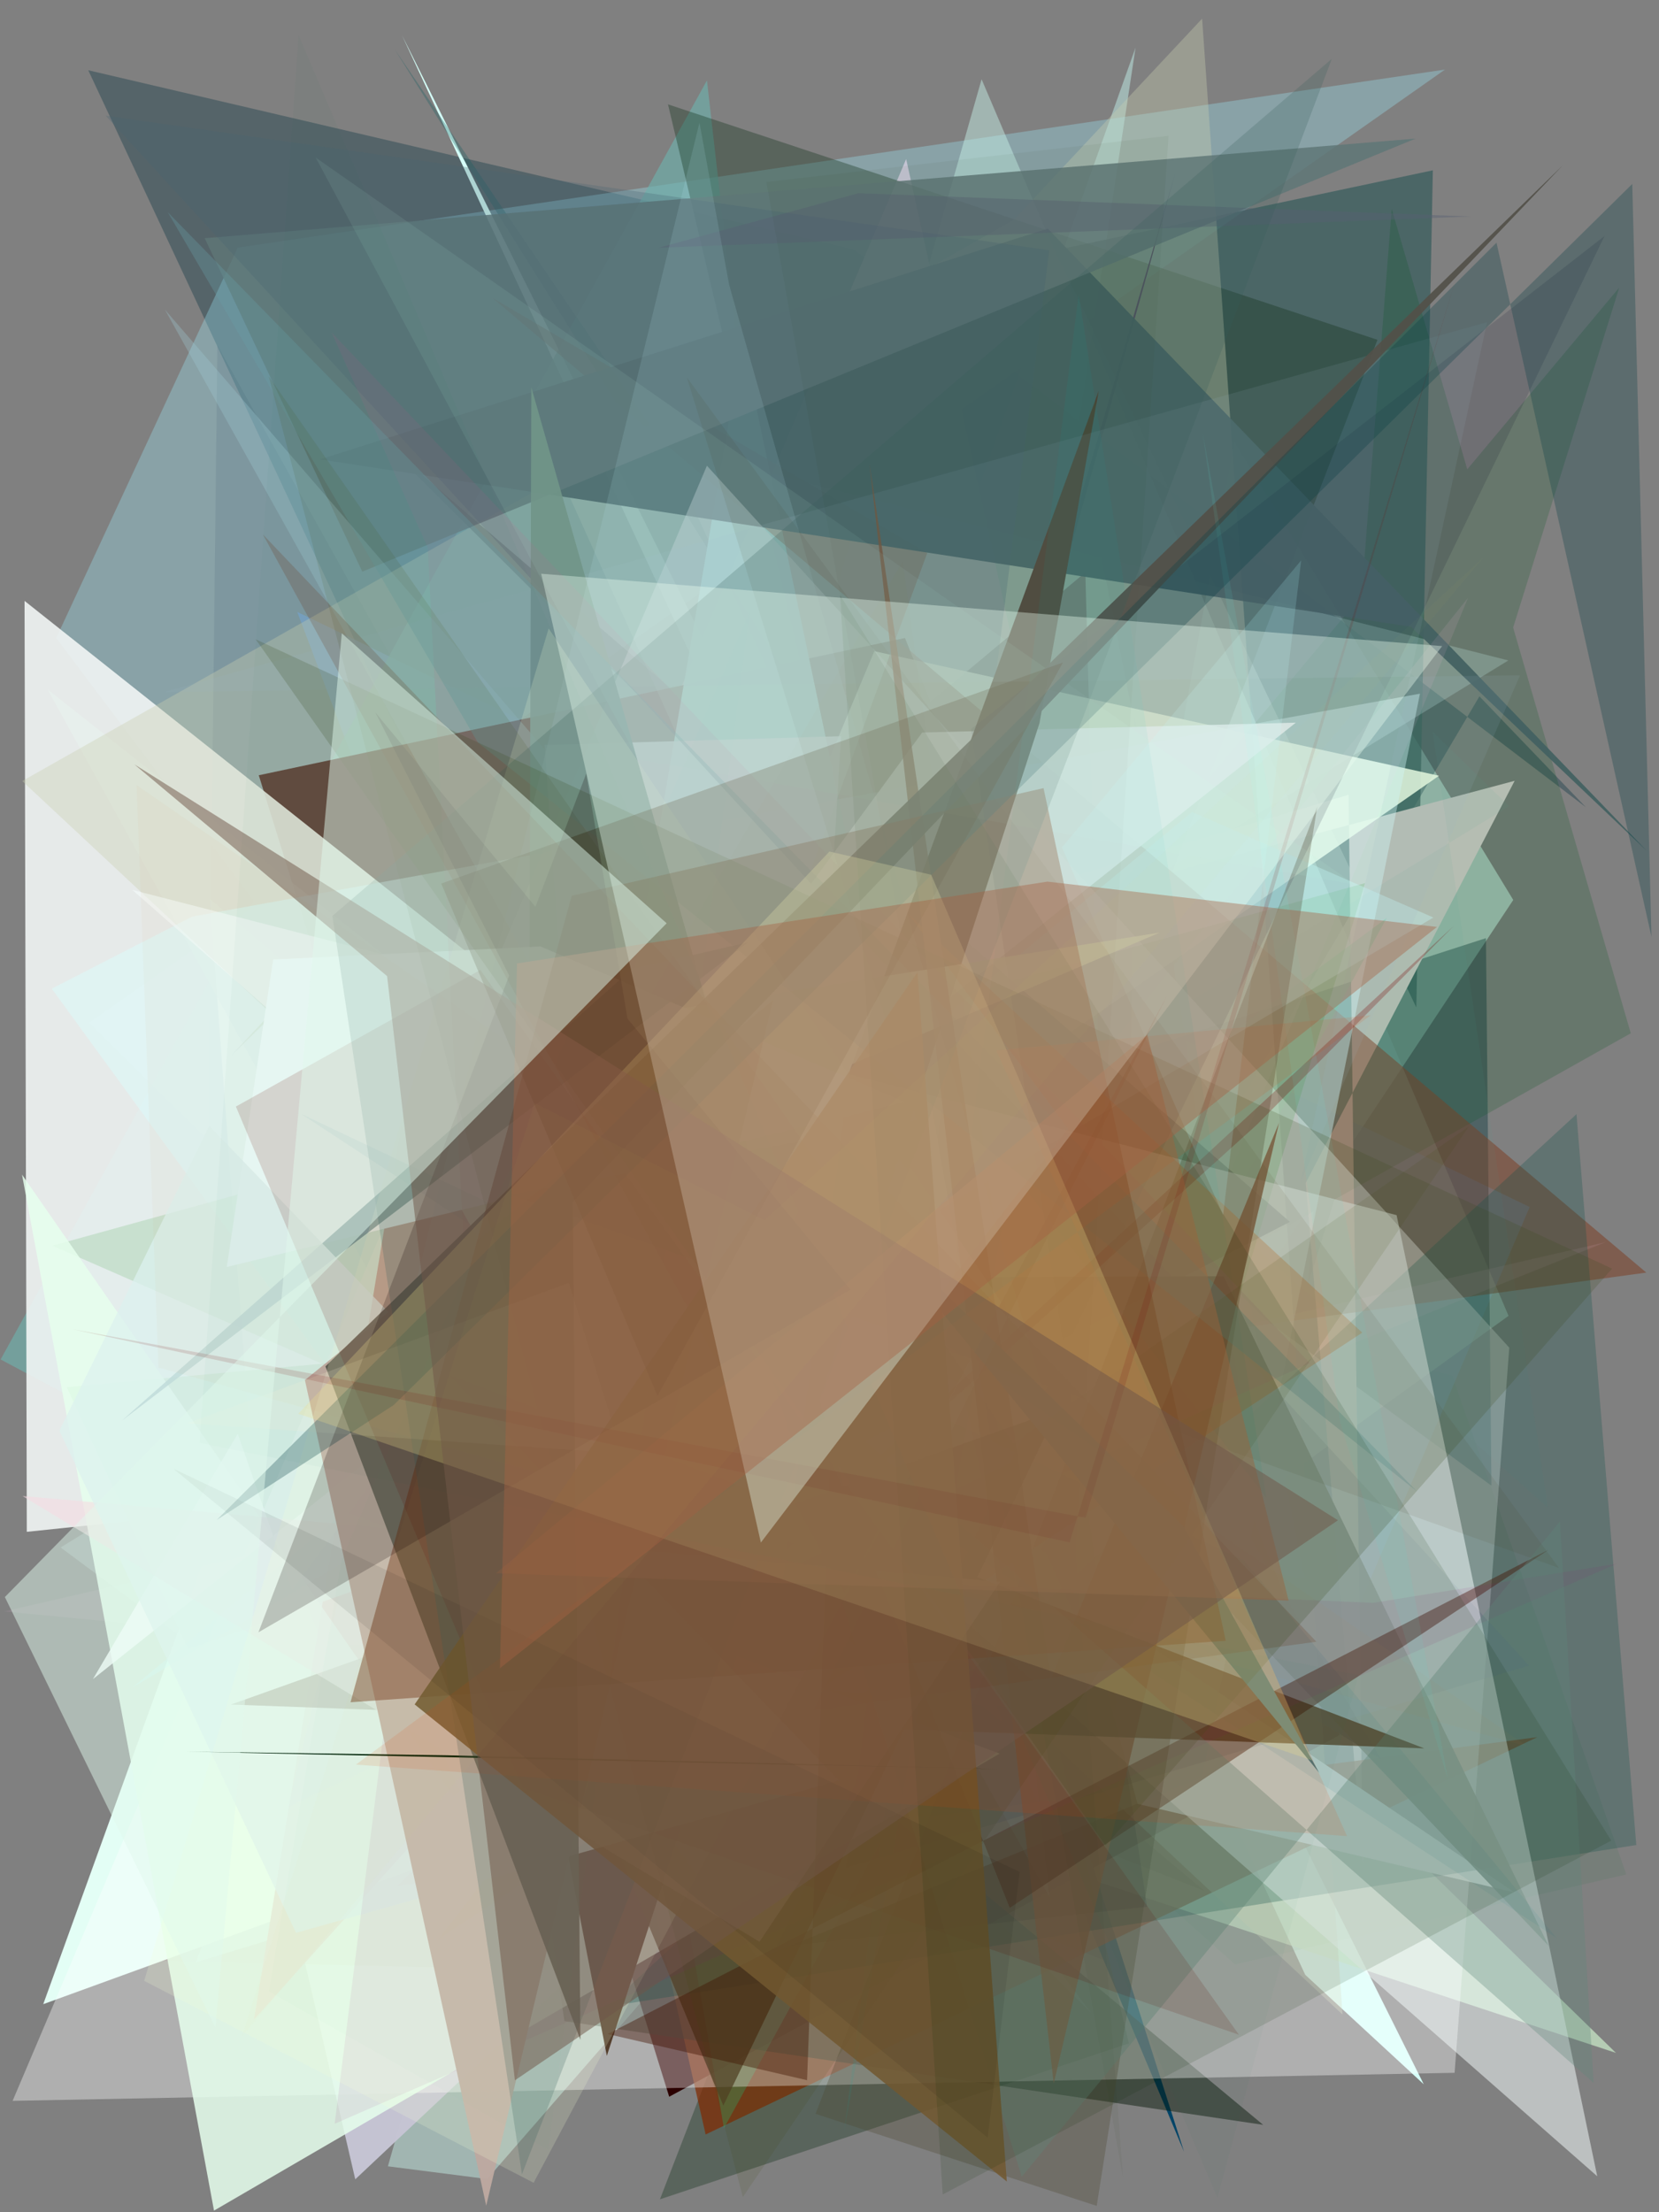 <?xml version="1.0" encoding="utf-8" standalone="no"?>
<!DOCTYPE svg PUBLIC "-//W3C//DTD SVG 1.1//EN"
  "http://www.w3.org/Graphics/SVG/1.1/DTD/svg11.dtd">
<svg xmlns:xlink="http://www.w3.org/1999/xlink" width="216pt" height="288pt" viewBox="0 0 216 288" xmlns="http://www.w3.org/2000/svg" version="1.1">
 <defs>
  <style type="text/css">*{stroke-linejoin: round; stroke-linecap: butt}</style>
 </defs>
 <g id="figure_1">
  <g id="patch_1">
   <path d="M 0 288 
L 216 288 
L 216 0 
L 0 0 
z
" style="fill: #ffffff"/>
  </g>
  <g id="axes_1">
   <g id="patch_2">
    <path d="M 0 288 
L 0 0 
L 216 0 
L 216 288 
z
" clip-path="url(#pa9ccf0b3ba)" style="fill: #808080"/>
   </g>
   <g id="patch_3">
    <path d="M 26.403 208.623 
L 146.04 256.108 
L 28.307 44.965 
z
" clip-path="url(#pa9ccf0b3ba)" style="fill: #3d3c4d; fill-opacity: 0.23"/>
   </g>
   <g id="patch_4">
    <path d="M 147.848 6.194 
L 82.972 188.502 
L 169.873 205.564 
L 140.225 56.485 
z
" clip-path="url(#pa9ccf0b3ba)" style="fill: #b5dcd6; fill-opacity: 0.602"/>
   </g>
   <g id="patch_5">
    <path d="M 113.455 243.142 
L 127.615 238.844 
L 160.701 57.5 
L 197.025 117.16 
z
" clip-path="url(#pa9ccf0b3ba)" style="fill: #d5fff0; fill-opacity: 0.568"/>
   </g>
   <g id="patch_6">
    <path d="M 111.151 32.448 
L 206.477 105.089 
L 192.621 90.657 
L 112.771 225.768 
L 11.494 9.148 
z
" clip-path="url(#pa9ccf0b3ba)" style="fill: #002e3c; fill-opacity: 0.338"/>
   </g>
   <g id="patch_7">
    <path d="M 7.317 83.064 
L 30.945 32.241 
L 188.139 9.055 
L 11.605 133.143 
L 142.033 262.018 
z
" clip-path="url(#pa9ccf0b3ba)" style="fill: #9dedff; fill-opacity: 0.308"/>
   </g>
   <g id="patch_8">
    <path d="M 185.371 271.343 
L 169.941 257.094 
L 52.336 4.581 
z
" clip-path="url(#pa9ccf0b3ba)" style="fill: #d5fff8"/>
   </g>
   <g id="patch_9">
    <path d="M 160.805 255.747 
L 211.746 244.03 
L 189.08 179.105 
L 28.936 138.366 
z
" clip-path="url(#pa9ccf0b3ba)" style="fill: #1e7040; fill-opacity: 0.09"/>
   </g>
   <g id="patch_10">
    <path d="M 170.084 225.07 
L 199.155 157.137 
L 38.702 79.665 
L 62.05 141.505 
z
" clip-path="url(#pa9ccf0b3ba)" style="fill: #75a7de; fill-opacity: 0.514"/>
   </g>
   <g id="patch_11">
    <path d="M 158.632 214.923 
L 63.925 155.114 
L 25.494 255.47 
z
" clip-path="url(#pa9ccf0b3ba)" style="fill: #a3e5e8; fill-opacity: 0.959"/>
   </g>
   <g id="patch_12">
    <path d="M 92.043 10.47 
L 0.081 176.982 
L 118.198 240.047 
z
" clip-path="url(#pa9ccf0b3ba)" style="fill: #6fb0ac; fill-opacity: 0.653"/>
   </g>
   <g id="patch_13">
    <path d="M 63.429 283.679 
L 50.503 282.023 
L 127.801 10.318 
L 196.411 171.307 
L 101.965 239.405 
z
" clip-path="url(#pa9ccf0b3ba)" style="fill: #c5eee5; fill-opacity: 0.489"/>
   </g>
   <g id="patch_14">
    <path d="M 165.043 172.018 
L 194.182 193.415 
L 193.47 122.133 
L 143.879 138.159 
L 49.423 57.069 
z
" clip-path="url(#pa9ccf0b3ba)" style="fill: #002932; fill-opacity: 0.378"/>
   </g>
   <g id="patch_15">
    <path d="M 186.555 22.172 
L 184.403 131.162 
L 137.365 32.591 
z
" clip-path="url(#pa9ccf0b3ba)" style="fill: #375d5d; fill-opacity: 0.715"/>
   </g>
   <g id="patch_16">
    <path d="M 210.399 267.261 
L 122.778 238.33 
L 66.815 127.208 
z
" clip-path="url(#pa9ccf0b3ba)" style="fill: #d8ffd7; fill-opacity: 0.597"/>
   </g>
   <g id="patch_17">
    <path d="M 32.04 222.468 
L 117.981 20.704 
L 153.659 182.68 
L 46.254 283.715 
z
" clip-path="url(#pa9ccf0b3ba)" style="fill: #c6c5d5; fill-opacity: 0.961"/>
   </g>
   <g id="patch_18">
    <path d="M 117.832 83.057 
L 174.415 225.877 
L 87.127 272.962 
L 33.693 100.928 
z
" clip-path="url(#pa9ccf0b3ba)" style="fill: #2b0000"/>
   </g>
   <g id="patch_19">
    <path d="M 156.894 246.218 
L 23.847 193.363 
L 10.722 188.157 
L 99.245 198.132 
z
" clip-path="url(#pa9ccf0b3ba)" style="fill: #0a1600; fill-opacity: 0.203"/>
   </g>
   <g id="patch_20">
    <path d="M 51.384 6.417 
L 149.282 162.578 
L 107.601 103.899 
L 86.913 58.709 
z
" clip-path="url(#pa9ccf0b3ba)" style="fill: #1d5e61; fill-opacity: 0.332"/>
   </g>
   <g id="patch_21">
    <path d="M 147.474 119.002 
L 145.8 238.267 
L 141.309 74.524 
L 109.117 101.414 
L 121.604 184.448 
z
" clip-path="url(#pa9ccf0b3ba)" style="fill: #331d29; fill-opacity: 0.871"/>
   </g>
   <g id="patch_22">
    <path d="M 85.045 148.906 
L 124.267 186.493 
L 154.155 280.111 
L 82.503 109.49 
z
" clip-path="url(#pa9ccf0b3ba)" style="fill: #004467; fill-opacity: 0.989"/>
   </g>
   <g id="patch_23">
    <path d="M 78.21 256.627 
L 164.739 202.652 
L 147.801 93.328 
L 12.629 255.095 
z
" clip-path="url(#pa9ccf0b3ba)" style="fill: #6c3f53; fill-opacity: 0.292"/>
   </g>
   <g id="patch_24">
    <path d="M 175.585 103.467 
L 177.438 242.576 
L 170.006 153.999 
L 197.206 101.649 
L 39.013 143.865 
z
" clip-path="url(#pa9ccf0b3ba)" style="fill: #e1d7d7"/>
   </g>
   <g id="patch_25">
    <path d="M 5.632 260.913 
L 54.701 243.073 
L 31.46 189.473 
z
" clip-path="url(#pa9ccf0b3ba)" style="fill: #e4fff6; fill-opacity: 0.989"/>
   </g>
   <g id="patch_26">
    <path d="M 181.2 27.182 
L 170.269 167.333 
L 210.83 37.428 
L 56.492 221.987 
L 212.325 134.518 
z
" clip-path="url(#pa9ccf0b3ba)" style="fill: #00521d; fill-opacity: 0.198"/>
   </g>
   <g id="patch_27">
    <path d="M 86.972 13.588 
L 179.342 44.24 
L 85.924 286.316 
L 146.98 266.022 
z
" clip-path="url(#pa9ccf0b3ba)" style="fill: #11311b; fill-opacity: 0.352"/>
   </g>
   <g id="patch_28">
    <path d="M 53.808 235.573 
L 7.889 201.456 
L 196.385 85.979 
L 69.232 53.75 
L 141.022 212.859 
z
" clip-path="url(#pa9ccf0b3ba)" style="fill: #d3fffb; fill-opacity: 0.213"/>
   </g>
   <g id="patch_29">
    <path d="M 200.145 226.156 
L 91.87 277.877 
L 78.573 219.135 
L 51.735 245.53 
z
" clip-path="url(#pa9ccf0b3ba)" style="fill: #802900; fill-opacity: 0.709"/>
   </g>
   <g id="patch_30">
    <path d="M 187.356 100.991 
L 34.072 207.811 
L 27.313 117.005 
L 81.064 163.064 
L 113.835 84.774 
z
" clip-path="url(#pa9ccf0b3ba)" style="fill: #ebffe1; fill-opacity: 0.857"/>
   </g>
   <g id="patch_31">
    <path d="M 140.577 195.868 
L 55.985 180.018 
L 6.188 89.742 
z
" clip-path="url(#pa9ccf0b3ba)" style="fill: #9accab; fill-opacity: 0.655"/>
   </g>
   <g id="patch_32">
    <path d="M 3.489 199.423 
L 138.12 185.372 
L 3.195 78.226 
z
" clip-path="url(#pa9ccf0b3ba)" style="fill: #f1f6f5; fill-opacity: 0.893"/>
   </g>
   <g id="patch_33">
    <path d="M 63.012 192.35 
L 73.484 263.12 
L 164.462 276.625 
z
" clip-path="url(#pa9ccf0b3ba)" style="fill: #07190a; fill-opacity: 0.467"/>
   </g>
   <g id="patch_34">
    <path d="M 106.021 183.557 
L 179.821 229.057 
L 160.411 196.152 
L 117.99 148.324 
L 152.989 22.624 
z
" clip-path="url(#pa9ccf0b3ba)" style="fill: #130b36"/>
   </g>
   <g id="patch_35">
    <path d="M 96.664 44.485 
L 132.586 215.213 
L 71.982 188.654 
z
" clip-path="url(#pa9ccf0b3ba)" style="fill: #a3ffff; fill-opacity: 0.992"/>
   </g>
   <g id="patch_36">
    <path d="M 94.261 277.061 
L 69.851 138.247 
L 116.877 166.598 
L 180.542 119.514 
z
" clip-path="url(#pa9ccf0b3ba)" style="fill: #2eb471; fill-opacity: 0.342"/>
   </g>
   <g id="patch_37">
    <path d="M 55.203 128.542 
L 33.063 262.923 
L 100.426 188.019 
L 79.859 198.506 
z
" clip-path="url(#pa9ccf0b3ba)" style="fill: #b3191e"/>
   </g>
   <g id="patch_38">
    <path d="M 64.089 38.769 
L 120.732 71.984 
L 79.583 184.044 
L 214.349 165.674 
z
" clip-path="url(#pa9ccf0b3ba)" style="fill: #7d381c; fill-opacity: 0.482"/>
   </g>
   <g id="patch_39">
    <path d="M 30.12 137.403 
L 156.515 2.428 
L 174.796 262.268 
L 2.895 101.681 
L 155.917 15.086 
z
" clip-path="url(#pa9ccf0b3ba)" style="fill: #c8cfb0; fill-opacity: 0.36"/>
   </g>
   <g id="patch_40">
    <path d="M 197.166 246.362 
L 148.11 234.838 
L 140.86 208.279 
z
" clip-path="url(#pa9ccf0b3ba)" style="fill: #ffffff"/>
   </g>
   <g id="patch_41">
    <path d="M 131.693 169.279 
L 8.689 180.592 
L 24.501 214.706 
L 143.198 172.788 
z
" clip-path="url(#pa9ccf0b3ba)" style="fill: #b7dabf; fill-opacity: 0.917"/>
   </g>
   <g id="patch_42">
    <path d="M 136.42 29.766 
L 41.665 59.806 
L 183.727 81.607 
L 214.437 110.799 
z
" clip-path="url(#pa9ccf0b3ba)" style="fill: #436161; fill-opacity: 0.928"/>
   </g>
   <g id="patch_43">
    <path d="M 186.517 95.237 
L 201.516 196.273 
L 138.788 140.304 
L 196.484 104.959 
z
" clip-path="url(#pa9ccf0b3ba)" style="fill: #449889; fill-opacity: 0.074"/>
   </g>
   <g id="patch_44">
    <path d="M 0.564 209.785 
L 209.069 161.706 
L 83.927 211.834 
L 191.136 77.823 
L 131.331 222.288 
z
" clip-path="url(#pa9ccf0b3ba)" style="fill: #f7bde9; fill-opacity: 0.101"/>
   </g>
   <g id="patch_45">
    <path d="M 167.939 159.071 
L 118.855 116.484 
L 94.107 197.278 
z
" clip-path="url(#pa9ccf0b3ba)" style="fill: #15100d"/>
   </g>
   <g id="patch_46">
    <path d="M 26.653 31.01 
L 47.171 74.421 
L 184.298 18.046 
z
" clip-path="url(#pa9ccf0b3ba)" style="fill: #5f7677; fill-opacity: 0.837"/>
   </g>
   <g id="patch_47">
    <path d="M 156.514 231.371 
L 98.732 255.01 
L 6.735 128.708 
L 25.035 119.325 
L 184.877 90.308 
z
" clip-path="url(#pa9ccf0b3ba)" style="fill: #d8ffff; fill-opacity: 0.407"/>
   </g>
   <g id="patch_48">
    <path d="M 1.643 273.5 
L 92.04 60.632 
L 196.507 175.447 
L 189.388 269.849 
z
" clip-path="url(#pa9ccf0b3ba)" style="fill: #ffffff; fill-opacity: 0.373"/>
   </g>
   <g id="patch_49">
    <path d="M 79.042 261.239 
L 205.254 145.055 
L 213.041 240.198 
z
" clip-path="url(#pa9ccf0b3ba)" style="fill: #12534b; fill-opacity: 0.274"/>
   </g>
   <g id="patch_50">
    <path d="M 21.464 40.3 
L 127.416 162.952 
L 136.617 246.915 
z
" clip-path="url(#pa9ccf0b3ba)" style="fill: #a1ccd3; fill-opacity: 0.307"/>
   </g>
   <g id="patch_51">
    <path d="M 70.913 96.995 
L 109.501 95.844 
L 102.743 206.961 
L 75.834 167.582 
z
" clip-path="url(#pa9ccf0b3ba)" style="fill: #ffffff; fill-opacity: 0.84"/>
   </g>
   <g id="patch_52">
    <path d="M 145.068 222.691 
L 177.731 114.965 
L 6.818 162.17 
z
" clip-path="url(#pa9ccf0b3ba)" style="fill: #008200; fill-opacity: 0.123"/>
   </g>
   <g id="patch_53">
    <path d="M 27.863 287.79 
L 130.163 228.29 
L 42.866 196.095 
L 62.673 239.131 
L 2.868 152.92 
z
" clip-path="url(#pa9ccf0b3ba)" style="fill: #e6ffed; fill-opacity: 0.851"/>
   </g>
   <g id="patch_54">
    <path d="M 201.627 253.325 
L 118.748 166.311 
L 159.304 166.147 
z
" clip-path="url(#pa9ccf0b3ba)" style="fill: #405648; fill-opacity: 0.885"/>
   </g>
   <g id="patch_55">
    <path d="M 13.758 15.059 
L 199.087 216.841 
L 110.149 243.165 
L 136.615 32.581 
z
" clip-path="url(#pa9ccf0b3ba)" style="fill: #466571; fill-opacity: 0.285"/>
   </g>
   <g id="patch_56">
    <path d="M 168.719 94.077 
L 12.103 218.592 
L 30.953 186.659 
L 38.031 207.036 
L 120.069 95.365 
z
" clip-path="url(#pa9ccf0b3ba)" style="fill: #f8ffff; fill-opacity: 0.82"/>
   </g>
   <g id="patch_57">
    <path d="M 17.27 219.665 
L 186.621 119.449 
L 155.21 105.713 
z
" clip-path="url(#pa9ccf0b3ba)" style="fill: #c8ffff; fill-opacity: 0.331"/>
   </g>
   <g id="patch_58">
    <path d="M 79.009 267.647 
L 73.69 240.208 
L 143.054 50.879 
L 135.339 94.15 
z
" clip-path="url(#pa9ccf0b3ba)" style="fill: #533d2b"/>
   </g>
   <g id="patch_59">
    <path d="M 149.348 248.236 
L 126.423 94.907 
L 208.912 30.72 
L 101.022 253.514 
z
" clip-path="url(#pa9ccf0b3ba)" style="fill: #000726; fill-opacity: 0.129"/>
   </g>
   <g id="patch_60">
    <path d="M 21.391 90.088 
L 197.903 87.917 
L 169.3 154.006 
L 193.608 41.948 
z
" clip-path="url(#pa9ccf0b3ba)" style="fill: #99b4c1; fill-opacity: 0.12"/>
   </g>
   <g id="patch_61">
    <path d="M 17.227 115.852 
L 181.835 158.193 
L 207.959 283.319 
z
" clip-path="url(#pa9ccf0b3ba)" style="fill: #f6ffff; fill-opacity: 0.503"/>
   </g>
   <g id="patch_62">
    <path d="M 142.792 287.18 
L 171.499 105.025 
L 106.184 275.191 
z
" clip-path="url(#pa9ccf0b3ba)" style="fill: #4c462f; fill-opacity: 0.294"/>
   </g>
   <g id="patch_63">
    <path d="M 189.268 120.551 
L 163.652 146.411 
L 54.075 245.437 
z
" clip-path="url(#pa9ccf0b3ba)" style="fill: #740000; fill-opacity: 0.261"/>
   </g>
   <g id="patch_64">
    <path d="M 69.178 50.421 
L 68.761 182.235 
L 116.947 218.345 
z
" clip-path="url(#pa9ccf0b3ba)" style="fill: #6a8c80; fill-opacity: 0.929"/>
   </g>
   <g id="patch_65">
    <path d="M 191.472 28.186 
L 85.732 32.258 
L 111.762 25.151 
z
" clip-path="url(#pa9ccf0b3ba)" style="fill: #596073; fill-opacity: 0.411"/>
   </g>
   <g id="patch_66">
    <path d="M 110.737 138.621 
L 99.059 227.331 
L 48.997 137.571 
L 150.996 121.408 
z
" clip-path="url(#pa9ccf0b3ba)" style="fill: #dfffd3; fill-opacity: 0.818"/>
   </g>
   <g id="patch_67">
    <path d="M 117.851 143.468 
L 29.524 164.948 
L 35.565 124.914 
L 70.371 123.212 
z
" clip-path="url(#pa9ccf0b3ba)" style="fill: #eeffff; fill-opacity: 0.989"/>
   </g>
   <g id="patch_68">
    <path d="M 109.913 277.503 
L 131.685 152.428 
L 164.878 194.988 
L 140.448 38.284 
z
" clip-path="url(#pa9ccf0b3ba)" style="fill: #00b6b1; fill-opacity: 0.09"/>
   </g>
   <g id="patch_69">
    <path d="M 177.365 173.49 
L 118.265 118.98 
L 139.067 146.958 
L 57.058 252.468 
z
" clip-path="url(#pa9ccf0b3ba)" style="fill: #e05d00; fill-opacity: 0.232"/>
   </g>
   <g id="patch_70">
    <path d="M 113.195 60.301 
L 136.832 218.575 
L 166.528 146.174 
L 137.193 271.252 
z
" clip-path="url(#pa9ccf0b3ba)" style="fill: #86573c; fill-opacity: 0.765"/>
   </g>
   <g id="patch_71">
    <path d="M 15.872 184.944 
L 97.412 122.667 
L 82.273 126.177 
z
" clip-path="url(#pa9ccf0b3ba)" style="fill: #6b989a; fill-opacity: 0.813"/>
   </g>
   <g id="patch_72">
    <path d="M 202.687 252.321 
L 39.183 145 
L 161.994 203.164 
z
" clip-path="url(#pa9ccf0b3ba)" style="fill: #007386; fill-opacity: 0.083"/>
   </g>
   <g id="patch_73">
    <path d="M 94.929 37.067 
L 91.068 15.963 
L 37.479 235.306 
L 137.639 187.613 
z
" clip-path="url(#pa9ccf0b3ba)" style="fill: #b7e0ef; fill-opacity: 0.14"/>
   </g>
   <g id="patch_74">
    <path d="M 170.539 177.459 
L 43.179 43.281 
L 55.682 71.268 
L 63.636 225.227 
z
" clip-path="url(#pa9ccf0b3ba)" style="fill: #c95787; fill-opacity: 0.112"/>
   </g>
   <g id="patch_75">
    <path d="M 146.211 283.479 
L 99.779 23.691 
L 152.138 17.678 
L 140.069 202.064 
z
" clip-path="url(#pa9ccf0b3ba)" style="fill: #1c310a; fill-opacity: 0.047"/>
   </g>
   <g id="patch_76">
    <path d="M 83.05 98.85 
L 41.108 20.518 
L 176.394 115.148 
z
" clip-path="url(#pa9ccf0b3ba)" style="fill: #bdfce2; fill-opacity: 0.086"/>
   </g>
   <g id="patch_77">
    <path d="M 185.44 227.615 
L 54.088 177.281 
L 94.176 274.123 
L 137.704 183.576 
L 30.06 221.909 
z
" clip-path="url(#pa9ccf0b3ba)" style="fill: #534028; fill-opacity: 0.741"/>
   </g>
   <g id="patch_78">
    <path d="M 98.882 252.793 
L 130.217 205.931 
L 2.931 194.765 
z
" clip-path="url(#pa9ccf0b3ba)" style="fill: #f7dbe1; fill-opacity: 0.567"/>
   </g>
   <g id="patch_79">
    <path d="M 184.486 194.162 
L 21.836 27.617 
L 62.213 96.657 
z
" clip-path="url(#pa9ccf0b3ba)" style="fill: #679da7; fill-opacity: 0.324"/>
   </g>
   <g id="patch_80">
    <path d="M 27.238 146.564 
L 109.218 231.795 
L 38.537 251.627 
L 7.729 186.261 
z
" clip-path="url(#pa9ccf0b3ba)" style="fill: #dcf2ef; fill-opacity: 0.744"/>
   </g>
   <g id="patch_81">
    <path d="M 108.04 189.457 
L 105.082 270.813 
L 79.119 264.801 
L 201.615 201.763 
L 131.469 248.378 
z
" clip-path="url(#pa9ccf0b3ba)" style="fill: #411100; fill-opacity: 0.421"/>
   </g>
   <g id="patch_82">
    <path d="M 210.509 203.575 
L 43.575 276.484 
L 52.738 203.21 
L 178.754 208.669 
z
" clip-path="url(#pa9ccf0b3ba)" style="fill: #96106c; fill-opacity: 0.084"/>
   </g>
   <g id="patch_83">
    <path d="M 203.1 198.077 
L 133.031 283.387 
L 99.458 175.987 
L 207.485 271.161 
z
" clip-path="url(#pa9ccf0b3ba)" style="fill: #5f877a; fill-opacity: 0.324"/>
   </g>
   <g id="patch_84">
    <path d="M 171.742 230.775 
L 154.053 198.677 
L 110.88 156.505 
z
" clip-path="url(#pa9ccf0b3ba)" style="fill: #50818e"/>
   </g>
   <g id="patch_85">
    <path d="M 132.833 183.537 
L 117.522 73.071 
L 69.38 155.817 
z
" clip-path="url(#pa9ccf0b3ba)" style="fill: #996500; fill-opacity: 0.026"/>
   </g>
   <g id="patch_86">
    <path d="M 100.645 130.223 
L 63.304 287.15 
L 39.699 179.665 
z
" clip-path="url(#pa9ccf0b3ba)" style="fill: #bda9a1; fill-opacity: 0.965"/>
   </g>
   <g id="patch_87">
    <path d="M 75.569 265.558 
L 42.369 177.888 
L 203.453 21.543 
L 74.575 156.487 
z
" clip-path="url(#pa9ccf0b3ba)" style="fill: #535049; fill-opacity: 0.923"/>
   </g>
   <g id="patch_88">
    <path d="M 69.477 284.169 
L 18.773 257.876 
L 71.435 81.813 
L 130.361 169.529 
z
" clip-path="url(#pa9ccf0b3ba)" style="fill: #f4ffd6; fill-opacity: 0.193"/>
   </g>
   <g id="patch_89">
    <path d="M 198.867 227.362 
L 20.629 178.034 
L 17.784 102.208 
z
" clip-path="url(#pa9ccf0b3ba)" style="fill: #cf9756; fill-opacity: 0.046"/>
   </g>
   <g id="patch_90">
    <path d="M 131.947 187.887 
L 191.221 146.675 
L 96.717 286.029 
L 34.99 48.986 
z
" clip-path="url(#pa9ccf0b3ba)" style="fill: #404700; fill-opacity: 0.106"/>
   </g>
   <g id="patch_91">
    <path d="M 24.262 228.038 
L 129.982 230.311 
L 58.203 228.51 
z
" clip-path="url(#pa9ccf0b3ba)" style="fill: #00230a"/>
   </g>
   <g id="patch_92">
    <path d="M 89.426 49.127 
L 119.309 145.777 
L 66.519 155.529 
L 202.976 204.126 
z
" clip-path="url(#pa9ccf0b3ba)" style="fill: #47380e; fill-opacity: 0.084"/>
   </g>
   <g id="patch_93">
    <path d="M 159.587 213.606 
L 45.64 221.611 
L 74.433 116.619 
L 135.866 102.602 
z
" clip-path="url(#pa9ccf0b3ba)" style="fill: #713513; fill-opacity: 0.426"/>
   </g>
   <g id="patch_94">
    <path d="M 188.509 231.614 
L 174.479 185.091 
L 156.624 56.531 
z
" clip-path="url(#pa9ccf0b3ba)" style="fill: #58fff2; fill-opacity: 0.082"/>
   </g>
   <g id="patch_95">
    <path d="M 74.068 167.011 
L 24.419 185.302 
L 80.983 189.2 
z
" clip-path="url(#pa9ccf0b3ba)" style="fill: #fff3d9; fill-opacity: 0.169"/>
   </g>
   <g id="patch_96">
    <path d="M 68.076 232.798 
L 161.312 264.898 
L 62.539 126.276 
L 30.712 144.058 
z
" clip-path="url(#pa9ccf0b3ba)" style="fill: #670900; fill-opacity: 0.148"/>
   </g>
   <g id="patch_97">
    <path d="M 67.955 283.072 
L 139.657 96.975 
L 173.396 7.667 
L 43.274 119.238 
z
" clip-path="url(#pa9ccf0b3ba)" style="fill: #385f5a; fill-opacity: 0.228"/>
   </g>
   <g id="patch_98">
    <path d="M 109.954 207.401 
L 34.222 69.57 
L 171.392 213.729 
L 105.887 222.662 
L 151.917 129.669 
z
" clip-path="url(#pa9ccf0b3ba)" style="fill: #692700; fill-opacity: 0.178"/>
   </g>
   <g id="patch_99">
    <path d="M 209.891 165.157 
L 33.287 83.227 
L 143.946 240.252 
z
" clip-path="url(#pa9ccf0b3ba)" style="fill: #3c4b1d; fill-opacity: 0.198"/>
   </g>
   <g id="patch_100">
    <path d="M 215.019 121.957 
L 194.843 31.597 
L 28.218 197.877 
L 51.262 182.916 
L 212.518 23.951 
z
" clip-path="url(#pa9ccf0b3ba)" style="fill: #063d43; fill-opacity: 0.287"/>
   </g>
   <g id="patch_101">
    <path d="M 131.086 284 
L 53.986 221.891 
L 119.451 126.564 
z
" clip-path="url(#pa9ccf0b3ba)" style="fill: #715830; fill-opacity: 0.856"/>
   </g>
   <g id="patch_102">
    <path d="M 35.008 259.26 
L 44.454 203.093 
L 97.597 79.684 
L 71.394 279.887 
z
" clip-path="url(#pa9ccf0b3ba)" style="fill: #39b36a; fill-opacity: 0.014"/>
   </g>
   <g id="patch_103">
    <path d="M 122.74 285.689 
L 109.367 77.461 
L 209.783 239.622 
z
" clip-path="url(#pa9ccf0b3ba)" style="fill: #0c2800; fill-opacity: 0.127"/>
   </g>
   <g id="patch_104">
    <path d="M 129.722 136.755 
L 175.381 239.037 
L 46.333 229.729 
L 178.456 132.179 
z
" clip-path="url(#pa9ccf0b3ba)" style="fill: #eb3e00; fill-opacity: 0.114"/>
   </g>
   <g id="patch_105">
    <path d="M 159.248 158.188 
L 138.272 110.318 
L 169.413 72.953 
z
" clip-path="url(#pa9ccf0b3ba)" style="fill: #b4fdff; fill-opacity: 0.165"/>
   </g>
   <g id="patch_106">
    <path d="M 167.775 208.375 
L 64.574 204.811 
L 149.378 134.706 
z
" clip-path="url(#pa9ccf0b3ba)" style="fill: #9b623a; fill-opacity: 0.451"/>
   </g>
   <g id="patch_107">
    <path d="M 138.39 86.252 
L 57.451 115.026 
L 85.601 181.743 
z
" clip-path="url(#pa9ccf0b3ba)" style="fill: #2d1c01; fill-opacity: 0.296"/>
   </g>
   <g id="patch_108">
    <path d="M 176.868 218.063 
L 25.982 187.845 
L 38.875 4.558 
L 158.505 286.136 
z
" clip-path="url(#pa9ccf0b3ba)" style="fill: #0e8256; fill-opacity: 0.03"/>
   </g>
   <g id="patch_109">
    <path d="M 76.33 100.71 
L 33.646 212.505 
L 110.74 167.887 
L 48.861 92.73 
L 87.899 169.441 
z
" clip-path="url(#pa9ccf0b3ba)" style="fill: #100000; fill-opacity: 0.203"/>
   </g>
   <g id="patch_110">
    <path d="M 132.755 243.696 
L 22.543 191.184 
L 128.593 278.303 
z
" clip-path="url(#pa9ccf0b3ba)" style="fill: #000003; fill-opacity: 0.078"/>
   </g>
   <g id="patch_111">
    <path d="M 107.99 110.86 
L 121.239 113.879 
L 170.811 229.181 
L 38.835 184.051 
z
" clip-path="url(#pa9ccf0b3ba)" style="fill: #ede088; fill-opacity: 0.257"/>
   </g>
   <g id="patch_112">
    <path d="M 141.339 197.586 
L 189.625 36.069 
L 139.27 200.794 
L 9.37 173.034 
z
" clip-path="url(#pa9ccf0b3ba)" style="fill: #740000; fill-opacity: 0.132"/>
   </g>
   <g id="patch_113">
    <path d="M 67.042 270.828 
L 50.398 127.075 
L 17.5 99.516 
L 174.202 197.917 
z
" clip-path="url(#pa9ccf0b3ba)" style="fill: #705548; fill-opacity: 0.505"/>
   </g>
   <g id="patch_114">
    <path d="M 187.766 84.114 
L 70.462 74.69 
L 99.064 200.82 
z
" clip-path="url(#pa9ccf0b3ba)" style="fill: #ecfff2; fill-opacity: 0.364"/>
   </g>
   <g id="patch_115">
    <path d="M 184.211 242.679 
L 58.229 270.531 
L 16.325 100.185 
L 199.661 136.434 
L 206.561 32.797 
L 184.211 242.679 
z
" clip-path="url(#pa9ccf0b3ba)" style="fill: none"/>
   </g>
   <g id="patch_116">
    <path d="M 136.37 114.774 
L 187.092 120.676 
L 65.091 217.18 
L 67.318 125.424 
z
" clip-path="url(#pa9ccf0b3ba)" style="fill: #a66041; fill-opacity: 0.402"/>
   </g>
   <g id="patch_117">
    <path d="M 13.101 246.432 
L 71.685 98.916 
L 93.983 167.653 
L 13.101 246.432 
z
" clip-path="url(#pa9ccf0b3ba)" style="fill: none"/>
   </g>
   <g id="patch_118">
    <path d="M 69.521 225.559 
L 31.977 241.249 
L 97.228 167.308 
L 130.993 39.628 
L 69.521 225.559 
z
" clip-path="url(#pa9ccf0b3ba)" style="fill: none"/>
   </g>
   <g id="patch_119">
    <path d="M 0.633 207.913 
L 86.797 120.198 
L 44.502 82.452 
L 28.046 263.956 
z
" clip-path="url(#pa9ccf0b3ba)" style="fill: #e0f7eb; fill-opacity: 0.484"/>
   </g>
   <g id="patch_120">
    <path d="M 193.188 72.507 
L 99.537 158.858 
L 69.577 143.587 
L 31.503 265.122 
z
" clip-path="url(#pa9ccf0b3ba)" style="fill: #e5d951; fill-opacity: 0.026"/>
   </g>
  </g>
 </g>
 <defs>
  <clipPath id="pa9ccf0b3ba">
   <rect x="0" y="0" width="216" height="288"/>
  </clipPath>
 </defs>
</svg>
